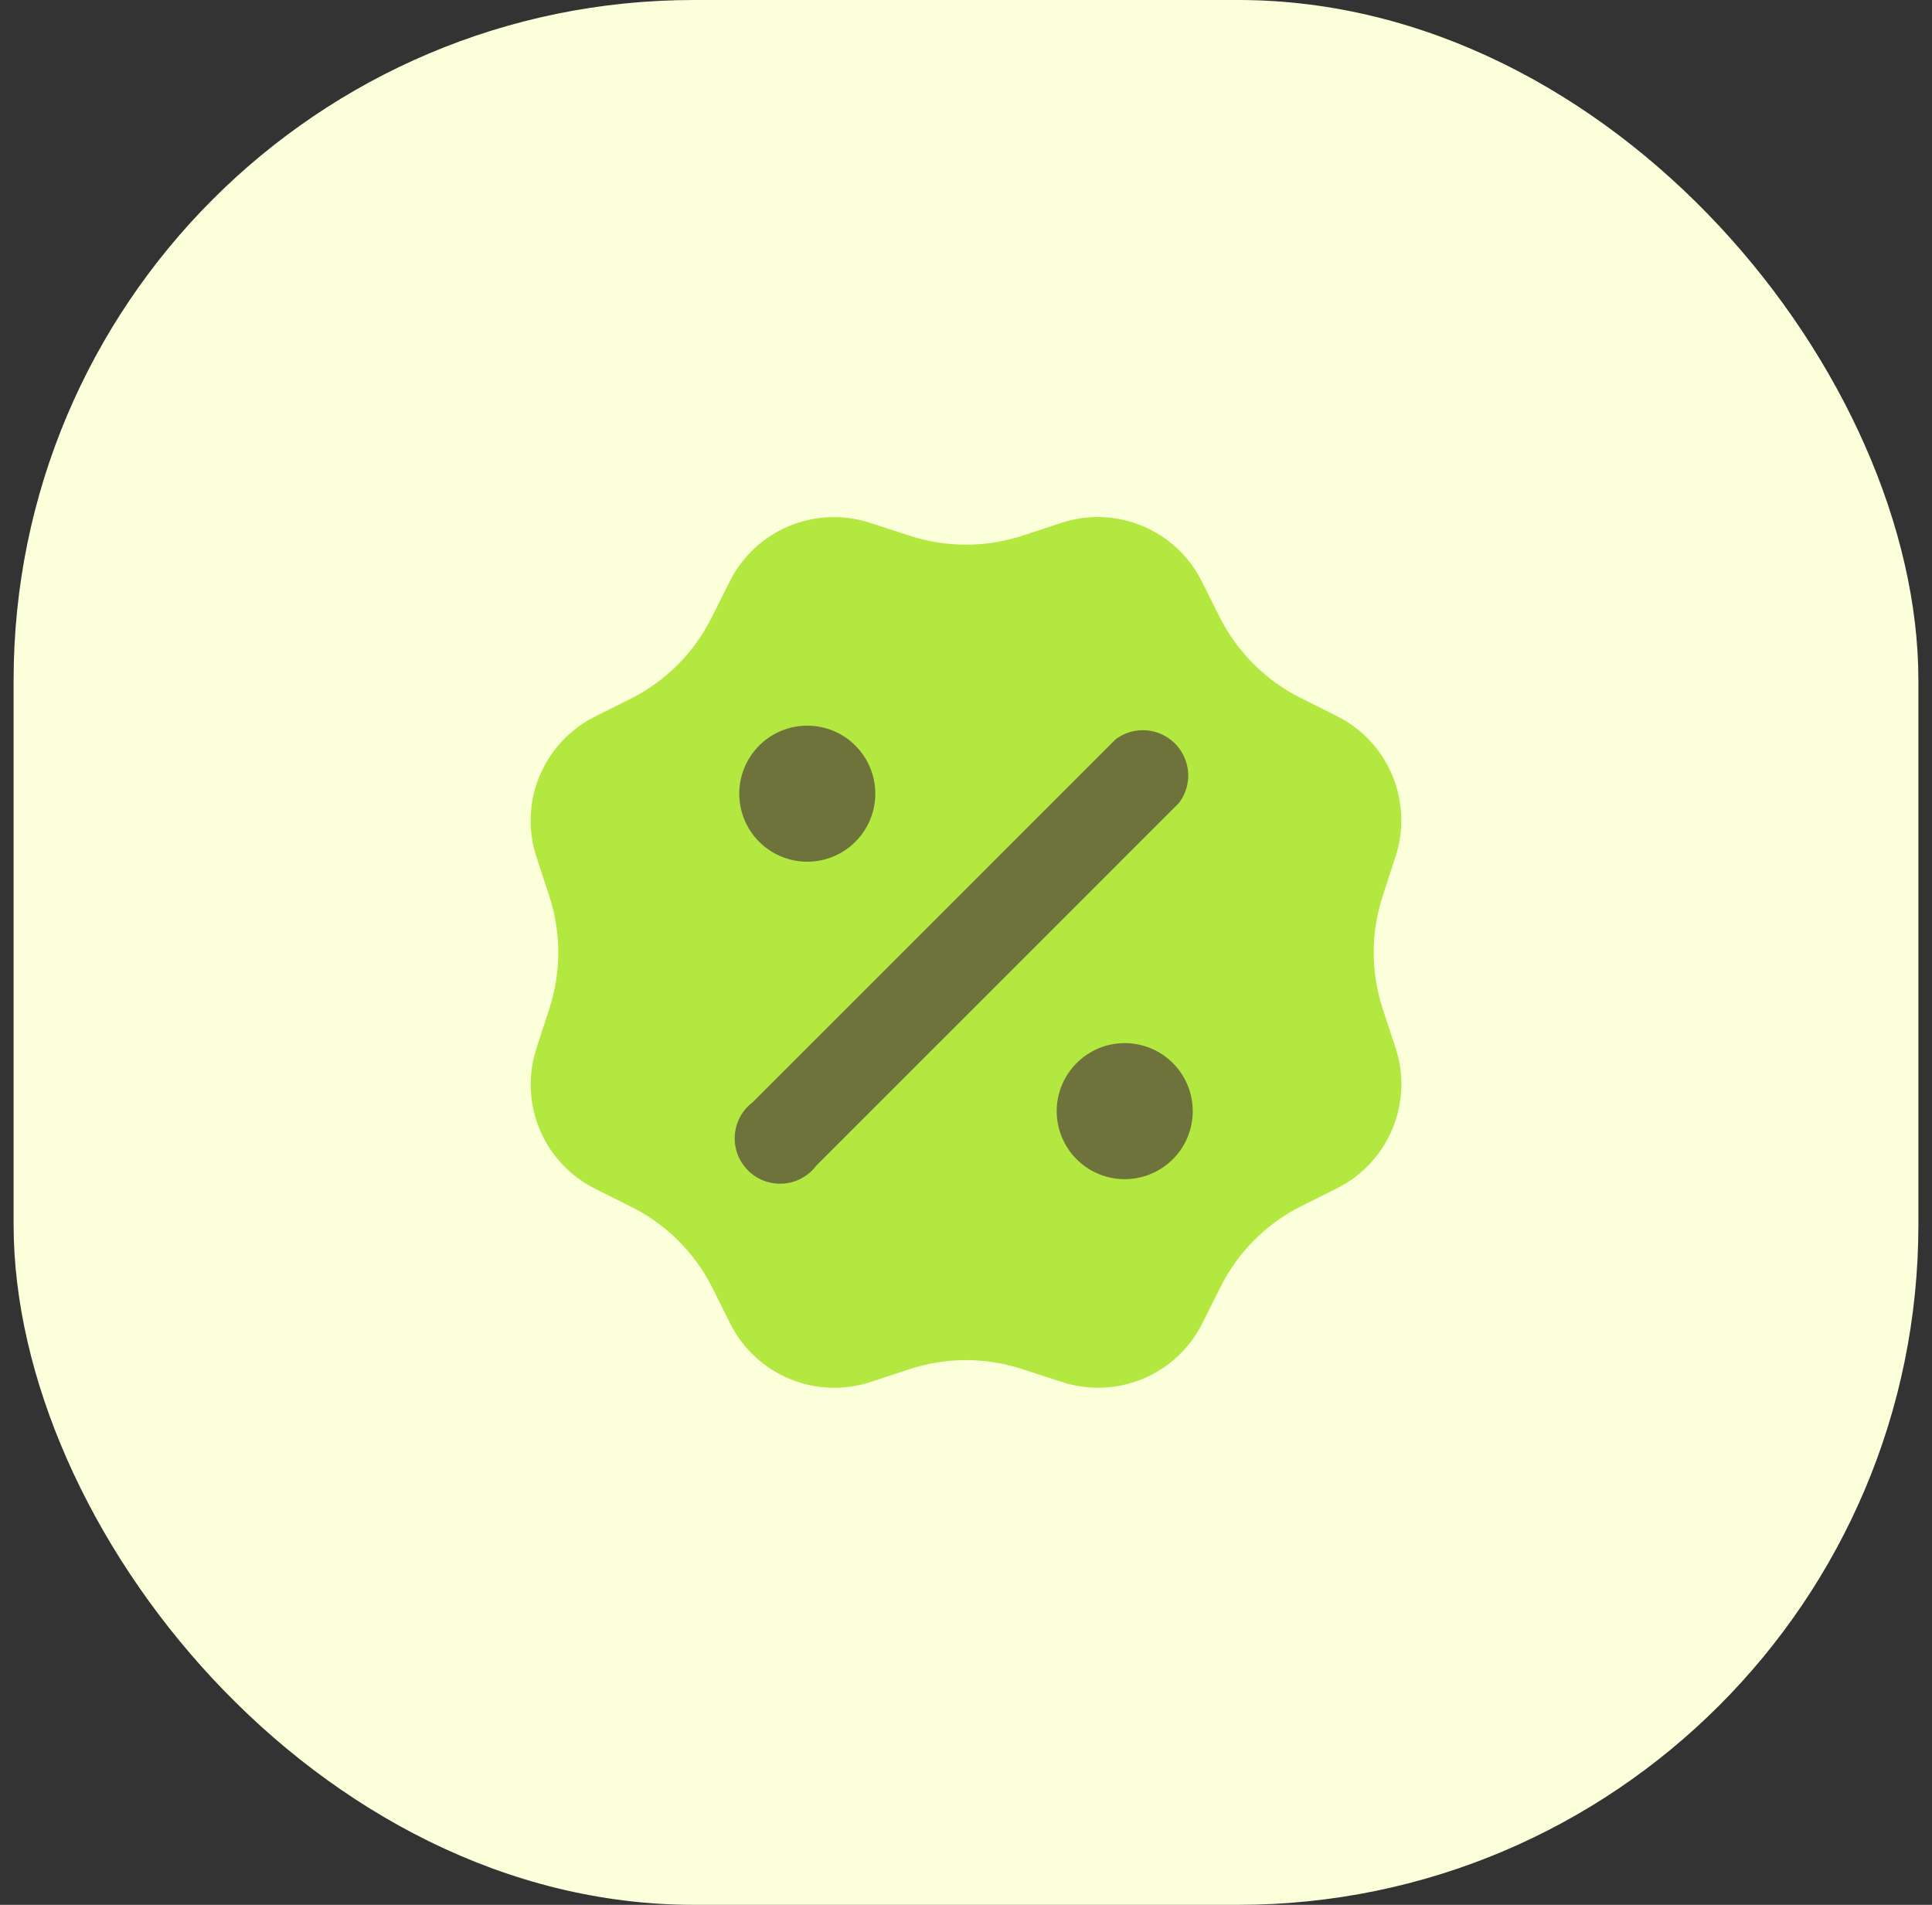 <svg width="71" height="70" viewBox="0 0 71 70" fill="none" xmlns="http://www.w3.org/2000/svg">
<rect x="0" y="0" width="71" height="70" fill="#333333" stroke="none"/>
<rect x="0.5" width="70" height="70" rx="25" fill="#FBFFDA"/>
<path d="M33.417 50.317L32 50.783C29.983 51.45 27.783 50.533 26.833 48.633L26.167 47.3C25.52 46.024 24.48 44.989 23.2 44.35L21.867 43.683C20.948 43.223 20.226 42.448 19.831 41.5C19.437 40.551 19.396 39.492 19.717 38.517L20.183 37.083C20.628 35.73 20.628 34.27 20.183 32.917L19.717 31.5C19.05 29.483 19.967 27.283 21.867 26.333L23.2 25.667C24.476 25.02 25.511 23.98 26.15 22.7L26.817 21.367C27.277 20.448 28.052 19.726 29 19.331C29.949 18.937 31.007 18.896 31.983 19.217L33.417 19.683C34.77 20.128 36.23 20.128 37.583 19.683L39 19.217C41.017 18.55 43.217 19.467 44.167 21.367L44.833 22.7C45.48 23.976 46.52 25.01 47.8 25.65L49.133 26.317C50.052 26.777 50.774 27.552 51.169 28.5C51.563 29.449 51.604 30.507 51.283 31.483L50.817 32.917C50.371 34.27 50.371 35.73 50.817 37.083L51.283 38.5C51.95 40.517 51.033 42.717 49.133 43.667L47.8 44.333C46.524 44.98 45.489 46.02 44.85 47.3L44.183 48.633C43.723 49.552 42.948 50.274 42 50.669C41.051 51.063 39.993 51.104 39.017 50.783L37.583 50.317C36.23 49.871 34.77 49.871 33.417 50.317V50.317Z" fill="#B2E840"/>
<path d="M30 42.833C29.857 43.024 29.674 43.182 29.464 43.297C29.255 43.411 29.023 43.479 28.785 43.496C28.547 43.513 28.308 43.478 28.084 43.395C27.86 43.311 27.657 43.181 27.488 43.012C27.319 42.843 27.189 42.64 27.105 42.416C27.022 42.192 26.987 41.953 27.004 41.715C27.021 41.477 27.089 41.245 27.203 41.035C27.318 40.826 27.476 40.643 27.667 40.5L41 27.167C41.321 26.926 41.718 26.809 42.118 26.837C42.518 26.866 42.895 27.038 43.178 27.321C43.462 27.605 43.634 27.982 43.663 28.382C43.691 28.782 43.574 29.179 43.333 29.5L30 42.833ZM41.333 43.333C40.67 43.333 40.034 43.07 39.566 42.601C39.097 42.132 38.833 41.496 38.833 40.833C38.833 40.17 39.097 39.534 39.566 39.066C40.034 38.597 40.67 38.333 41.333 38.333C41.996 38.333 42.632 38.597 43.101 39.066C43.57 39.534 43.833 40.17 43.833 40.833C43.833 41.496 43.57 42.132 43.101 42.601C42.632 43.07 41.996 43.333 41.333 43.333V43.333ZM29.667 31.667C29.004 31.667 28.368 31.403 27.899 30.934C27.43 30.466 27.167 29.83 27.167 29.167C27.167 28.504 27.43 27.868 27.899 27.399C28.368 26.93 29.004 26.667 29.667 26.667C30.33 26.667 30.966 26.93 31.434 27.399C31.903 27.868 32.167 28.504 32.167 29.167C32.167 29.83 31.903 30.466 31.434 30.934C30.966 31.403 30.33 31.667 29.667 31.667Z" fill="#6E733C"/>
</svg>
